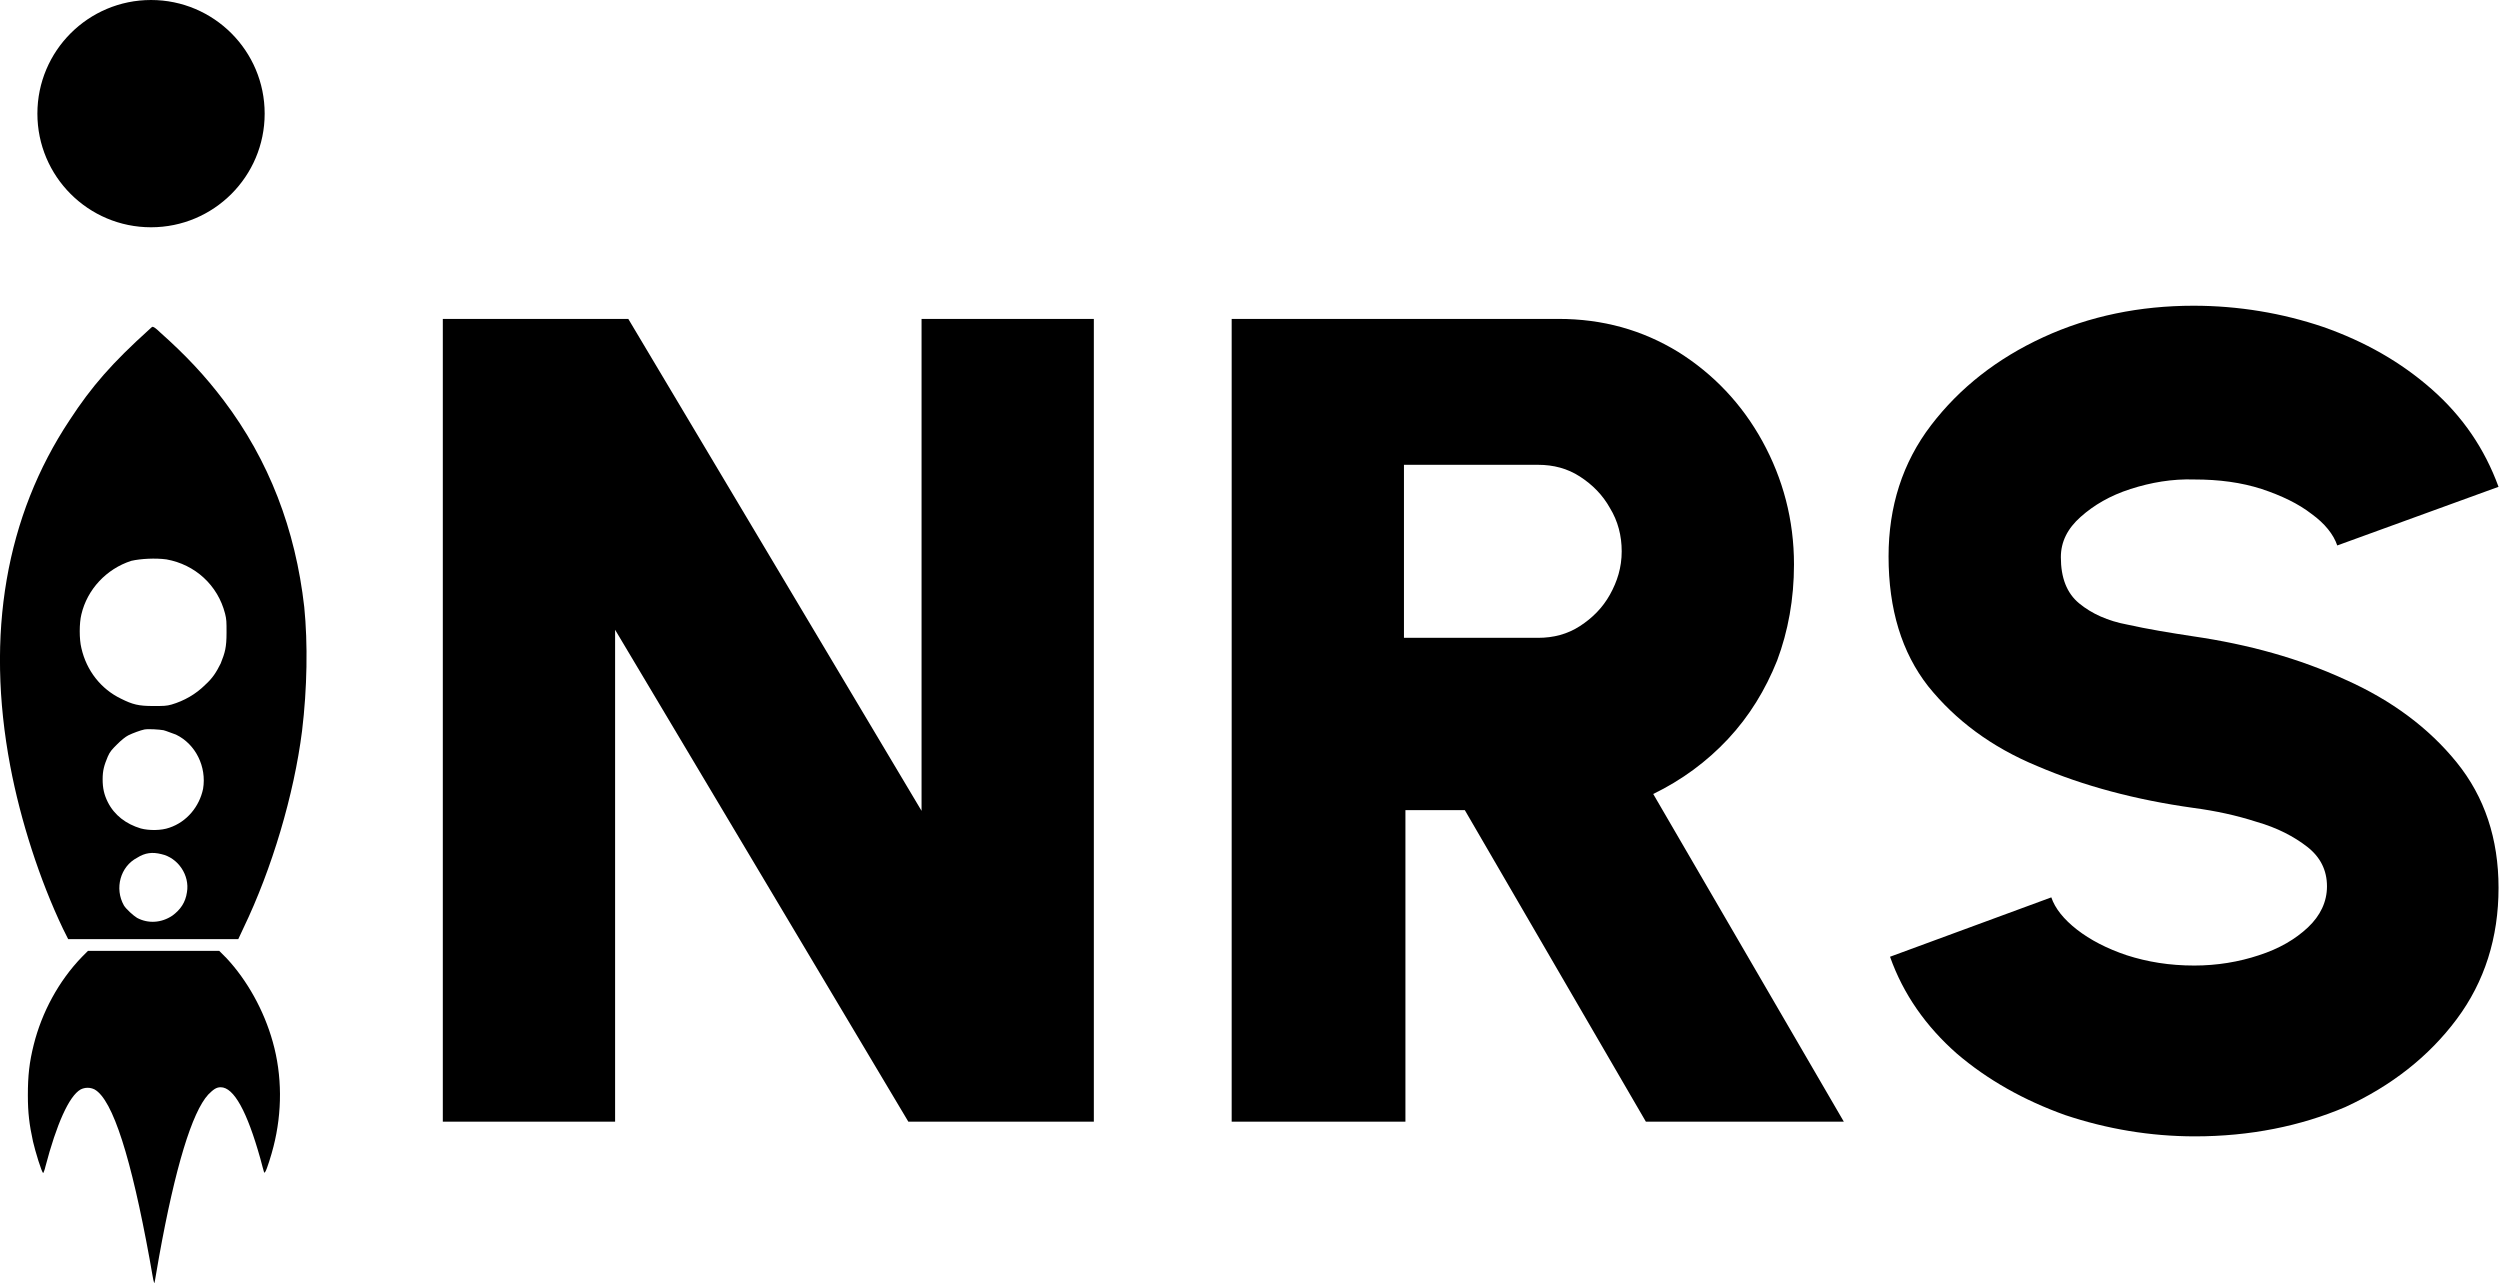 
<svg viewBox="0 0 341 175" style="enable-background:new 0 0 341 175;">
<g>
	<path d="M20.4,44.9c-5.1,4.6-7.9,7.8-10.9,12.4C0.8,70.4-2,86.5,1.4,104.5c1.4,7.4,4,15.5,7.2,22.2l0.7,1.4h11.6h11.6l0.7-1.5
		c3.9-8.1,6.9-18.2,8-26.9c0.7-5.8,0.8-11.9,0.3-16.9c-1.2-10.6-4.8-20-11-28.2c-2.5-3.3-5.1-6.1-8.7-9.3c-0.4-0.4-0.8-0.7-0.9-0.7
		C20.8,44.5,20.6,44.7,20.4,44.9z M22.7,76.3c3.9,0.7,7,3.5,8,7.4c0.2,0.8,0.2,1.1,0.2,2.6c0,2-0.2,2.7-0.8,4.2
		c-0.6,1.2-1.1,2-2.1,2.9c-1.3,1.3-2.9,2.2-4.6,2.7c-0.7,0.2-1.1,0.2-2.5,0.2c-2,0-2.8-0.2-4.4-1c-2.7-1.3-4.7-3.8-5.4-6.9
		c-0.3-1.2-0.3-3.4,0-4.6c0.8-3.4,3.4-6.2,6.8-7.3C19.2,76.2,21.2,76.1,22.7,76.3z M22.3,99.6c0.4,0.1,1.1,0.4,1.7,0.6
		c2.7,1.3,4.2,4.4,3.7,7.4c-0.5,2.4-2.2,4.5-4.6,5.3c-1.1,0.4-2.8,0.4-3.9,0.1c-2-0.6-3.6-1.8-4.5-3.6c-0.5-1-0.7-1.9-0.7-3.1
		c0-1.2,0.2-1.9,0.7-3.1c0.3-0.7,0.6-1,1.3-1.7c0.5-0.5,1.1-1,1.5-1.2c0.6-0.3,1.7-0.7,2.2-0.8C20.3,99.4,21.7,99.5,22.3,99.6z
		 M22,116.5c2.3,0.5,3.9,2.9,3.5,5.2c-0.2,1.4-0.9,2.4-2,3.2c-1.5,1-3.3,1.1-4.8,0.3c-0.5-0.3-1.5-1.2-1.8-1.7
		c-1.3-2.3-0.5-5.3,1.8-6.5C19.8,116.3,20.8,116.2,22,116.5z"/>
	<path d="M11.2,130.5c-3.2,3.3-5.5,7.6-6.6,12c-0.6,2.4-0.8,4.2-0.8,6.9c0,2.4,0.2,4,0.7,6.3c0.3,1.3,1.2,4.3,1.4,4.3
		c0,0,0.2-0.4,0.3-0.9c1.5-5.7,3.2-9.6,4.8-10.5c0.6-0.3,1.3-0.3,1.9,0c2.5,1.4,5,9.4,7.5,23.1c0.3,1.6,0.5,3,0.6,3.2
		c0.1,0.3,0,0.4,0.7-3.5c2.2-12.2,4.5-19.7,6.7-22.1c0.7-0.7,1.1-1,1.7-1c1.8,0,3.6,3.3,5.4,9.7c0.6,2.2,0.5,2.1,0.7,1.8
		c0.2-0.3,0.8-2.2,1.1-3.4c1.2-4.7,1.2-9.7-0.1-14.3c-1.2-4.3-3.5-8.4-6.3-11.4l-1-1h-8.9H12L11.2,130.5z"/>
	<circle cx="20.6" cy="15.5" r="15.5"/>
</g>
<path d="M60.4,153V43.5h25.3l40,67.1V43.5h23.5V153h-25.3l-40-67.1V153H60.4z"/>
<path d="M168,153V43.5h44.6c6,0,11.4,1.5,16.3,4.5c4.8,3,8.7,7.1,11.5,12.2c2.8,5.1,4.3,10.7,4.3,16.8c0,4.7-0.8,9.1-2.3,13.1
	c-1.6,4-3.8,7.6-6.7,10.7c-2.9,3.1-6.3,5.6-10.2,7.5l26,44.7h-27l-24.7-42.5h-8.1V153H168z M191.5,87h18.3c2.1,0,4-0.5,5.7-1.6
	c1.7-1.1,3.1-2.5,4.1-4.3c1-1.8,1.6-3.7,1.6-5.9c0-2.1-0.5-4.1-1.6-5.9c-1-1.8-2.4-3.2-4.1-4.3c-1.7-1.1-3.6-1.6-5.7-1.6h-18.3V87z"
	/>
<path d="M299.4,155c-6.1,0-12-1-17.7-2.9c-5.6-2-10.6-4.8-14.8-8.4c-4.2-3.7-7.3-8.1-9.1-13.2l22-8.1c0.5,1.5,1.7,3,3.5,4.4
	c1.8,1.4,4.1,2.6,6.8,3.5c2.8,0.9,5.8,1.4,9.2,1.4c3.1,0,6.1-0.5,8.8-1.4c2.8-0.9,5-2.2,6.7-3.8c1.7-1.6,2.6-3.5,2.6-5.6
	c0-2.2-0.9-4-2.7-5.4c-1.8-1.4-4.1-2.6-6.9-3.4c-2.8-0.9-5.6-1.5-8.6-1.9c-7.9-1.1-15-3-21.3-5.7c-6.3-2.6-11.2-6.3-14.9-10.9
	c-3.6-4.6-5.4-10.5-5.4-17.7c0-6.8,1.9-12.8,5.8-17.9c3.9-5.1,9-9.1,15.3-12c6.3-2.9,13.2-4.3,20.5-4.3c6.1,0,12.1,1,17.7,2.9
	c5.7,2,10.6,4.8,14.8,8.5c4.2,3.7,7.2,8.1,9.1,13.3l-22,8c-0.5-1.5-1.7-3-3.5-4.3c-1.8-1.4-4.1-2.5-6.8-3.4
	c-2.8-0.9-5.8-1.3-9.2-1.3c-3-0.1-5.9,0.4-8.7,1.3c-2.8,0.9-5,2.2-6.8,3.8c-1.8,1.6-2.7,3.4-2.7,5.5c0,2.8,0.8,4.9,2.5,6.3
	c1.7,1.4,3.9,2.4,6.6,2.9c2.7,0.6,5.7,1.1,9,1.6c7.5,1.1,14.4,3,20.7,5.9c6.3,2.8,11.4,6.6,15.2,11.3c3.8,4.7,5.7,10.4,5.7,17.1
	c0,6.8-1.9,12.8-5.7,17.9c-3.8,5.1-8.9,9.1-15.2,12C313.8,153.6,306.9,155,299.4,155z"/>
</svg>
